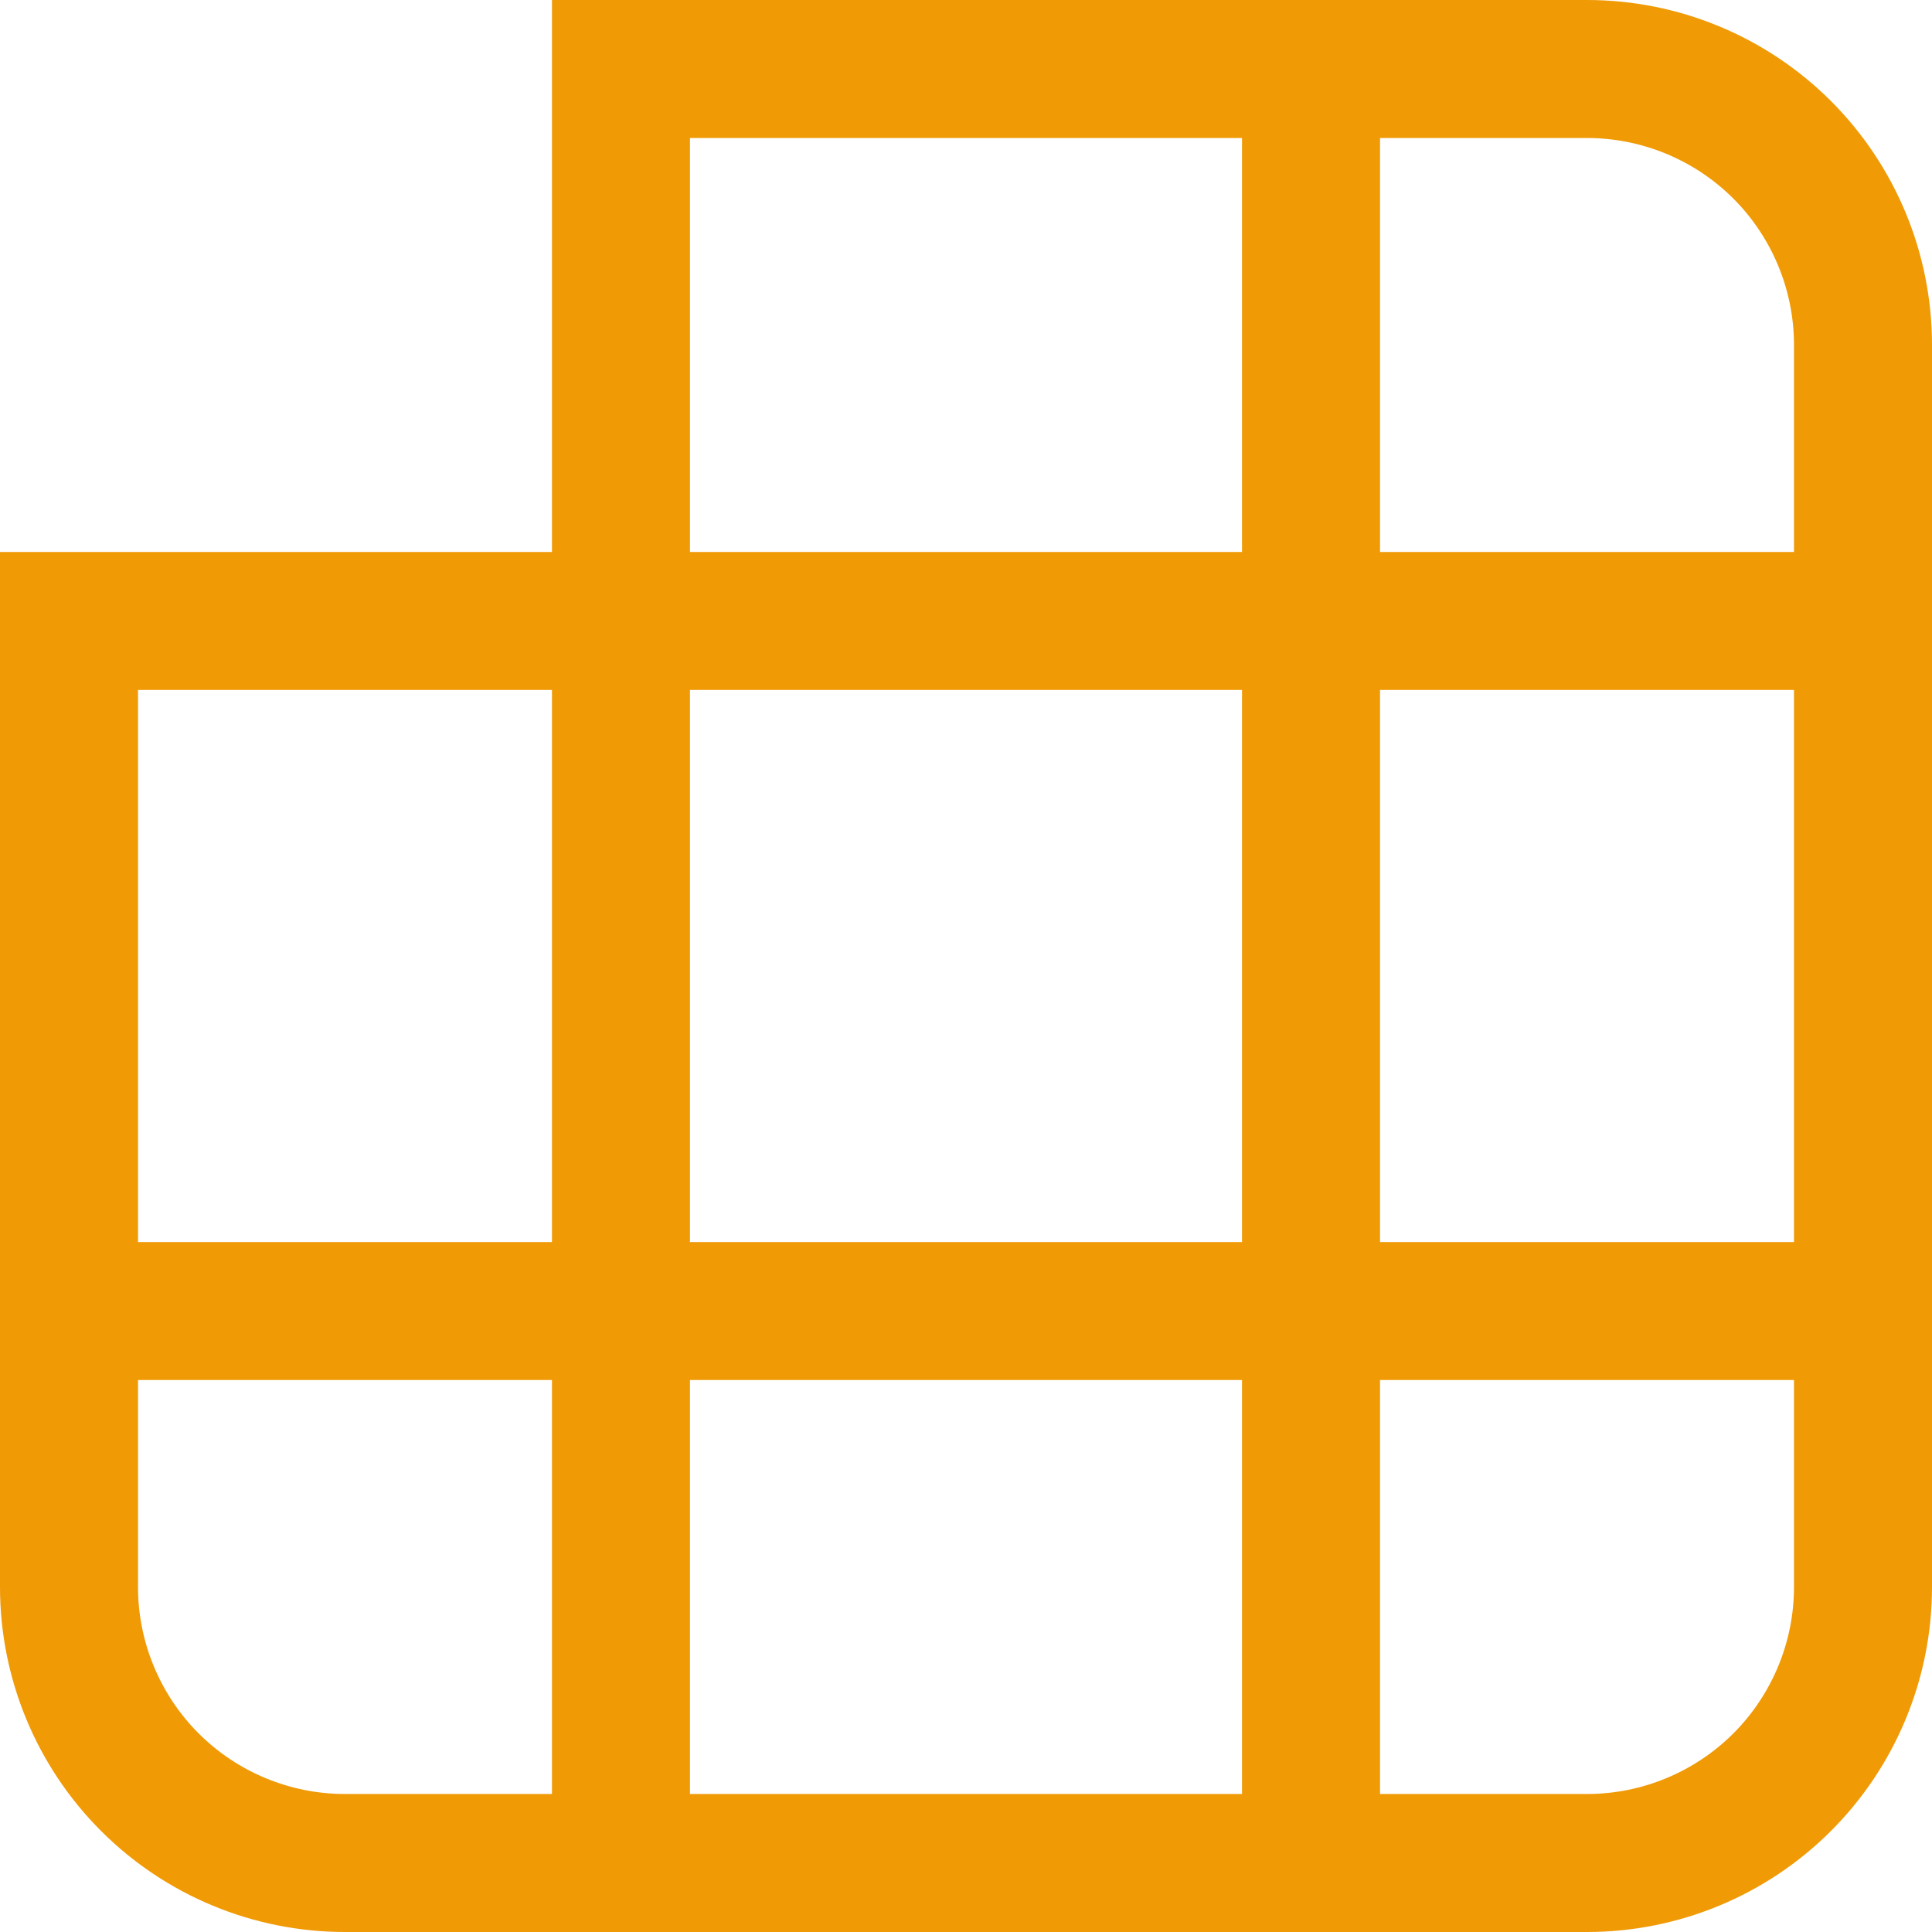 <svg width="30" height="30" viewBox="0 0 30 30" fill="none" xmlns="http://www.w3.org/2000/svg">
<path d="M0 24.643V8.571H8.571V0H24.643C26.064 0 27.426 0.564 28.431 1.569C29.436 2.574 30 3.936 30 5.357V24.643C30 26.064 29.436 27.426 28.431 28.431C27.426 29.436 26.064 30 24.643 30H5.357C3.936 30 2.574 29.436 1.569 28.431C0.564 27.426 0 26.064 0 24.643ZM10.714 2.143V8.571H19.286V2.143H10.714ZM21.429 2.143V8.571H27.857V5.357C27.857 4.505 27.518 3.687 26.916 3.084C26.313 2.482 25.495 2.143 24.643 2.143H21.429ZM27.857 10.714H21.429V19.286H27.857V10.714ZM27.857 21.429H21.429V27.857H24.643C25.495 27.857 26.313 27.518 26.916 26.916C27.518 26.313 27.857 25.495 27.857 24.643V21.429ZM19.286 27.857V21.429H10.714V27.857H19.286ZM8.571 27.857V21.429H2.143V24.643C2.143 25.495 2.482 26.313 3.084 26.916C3.687 27.518 4.505 27.857 5.357 27.857H8.571ZM2.143 19.286H8.571V10.714H2.143V19.286ZM19.286 10.714H10.714V19.286H19.286V10.714Z" fill="#F09A06"/>
</svg>
